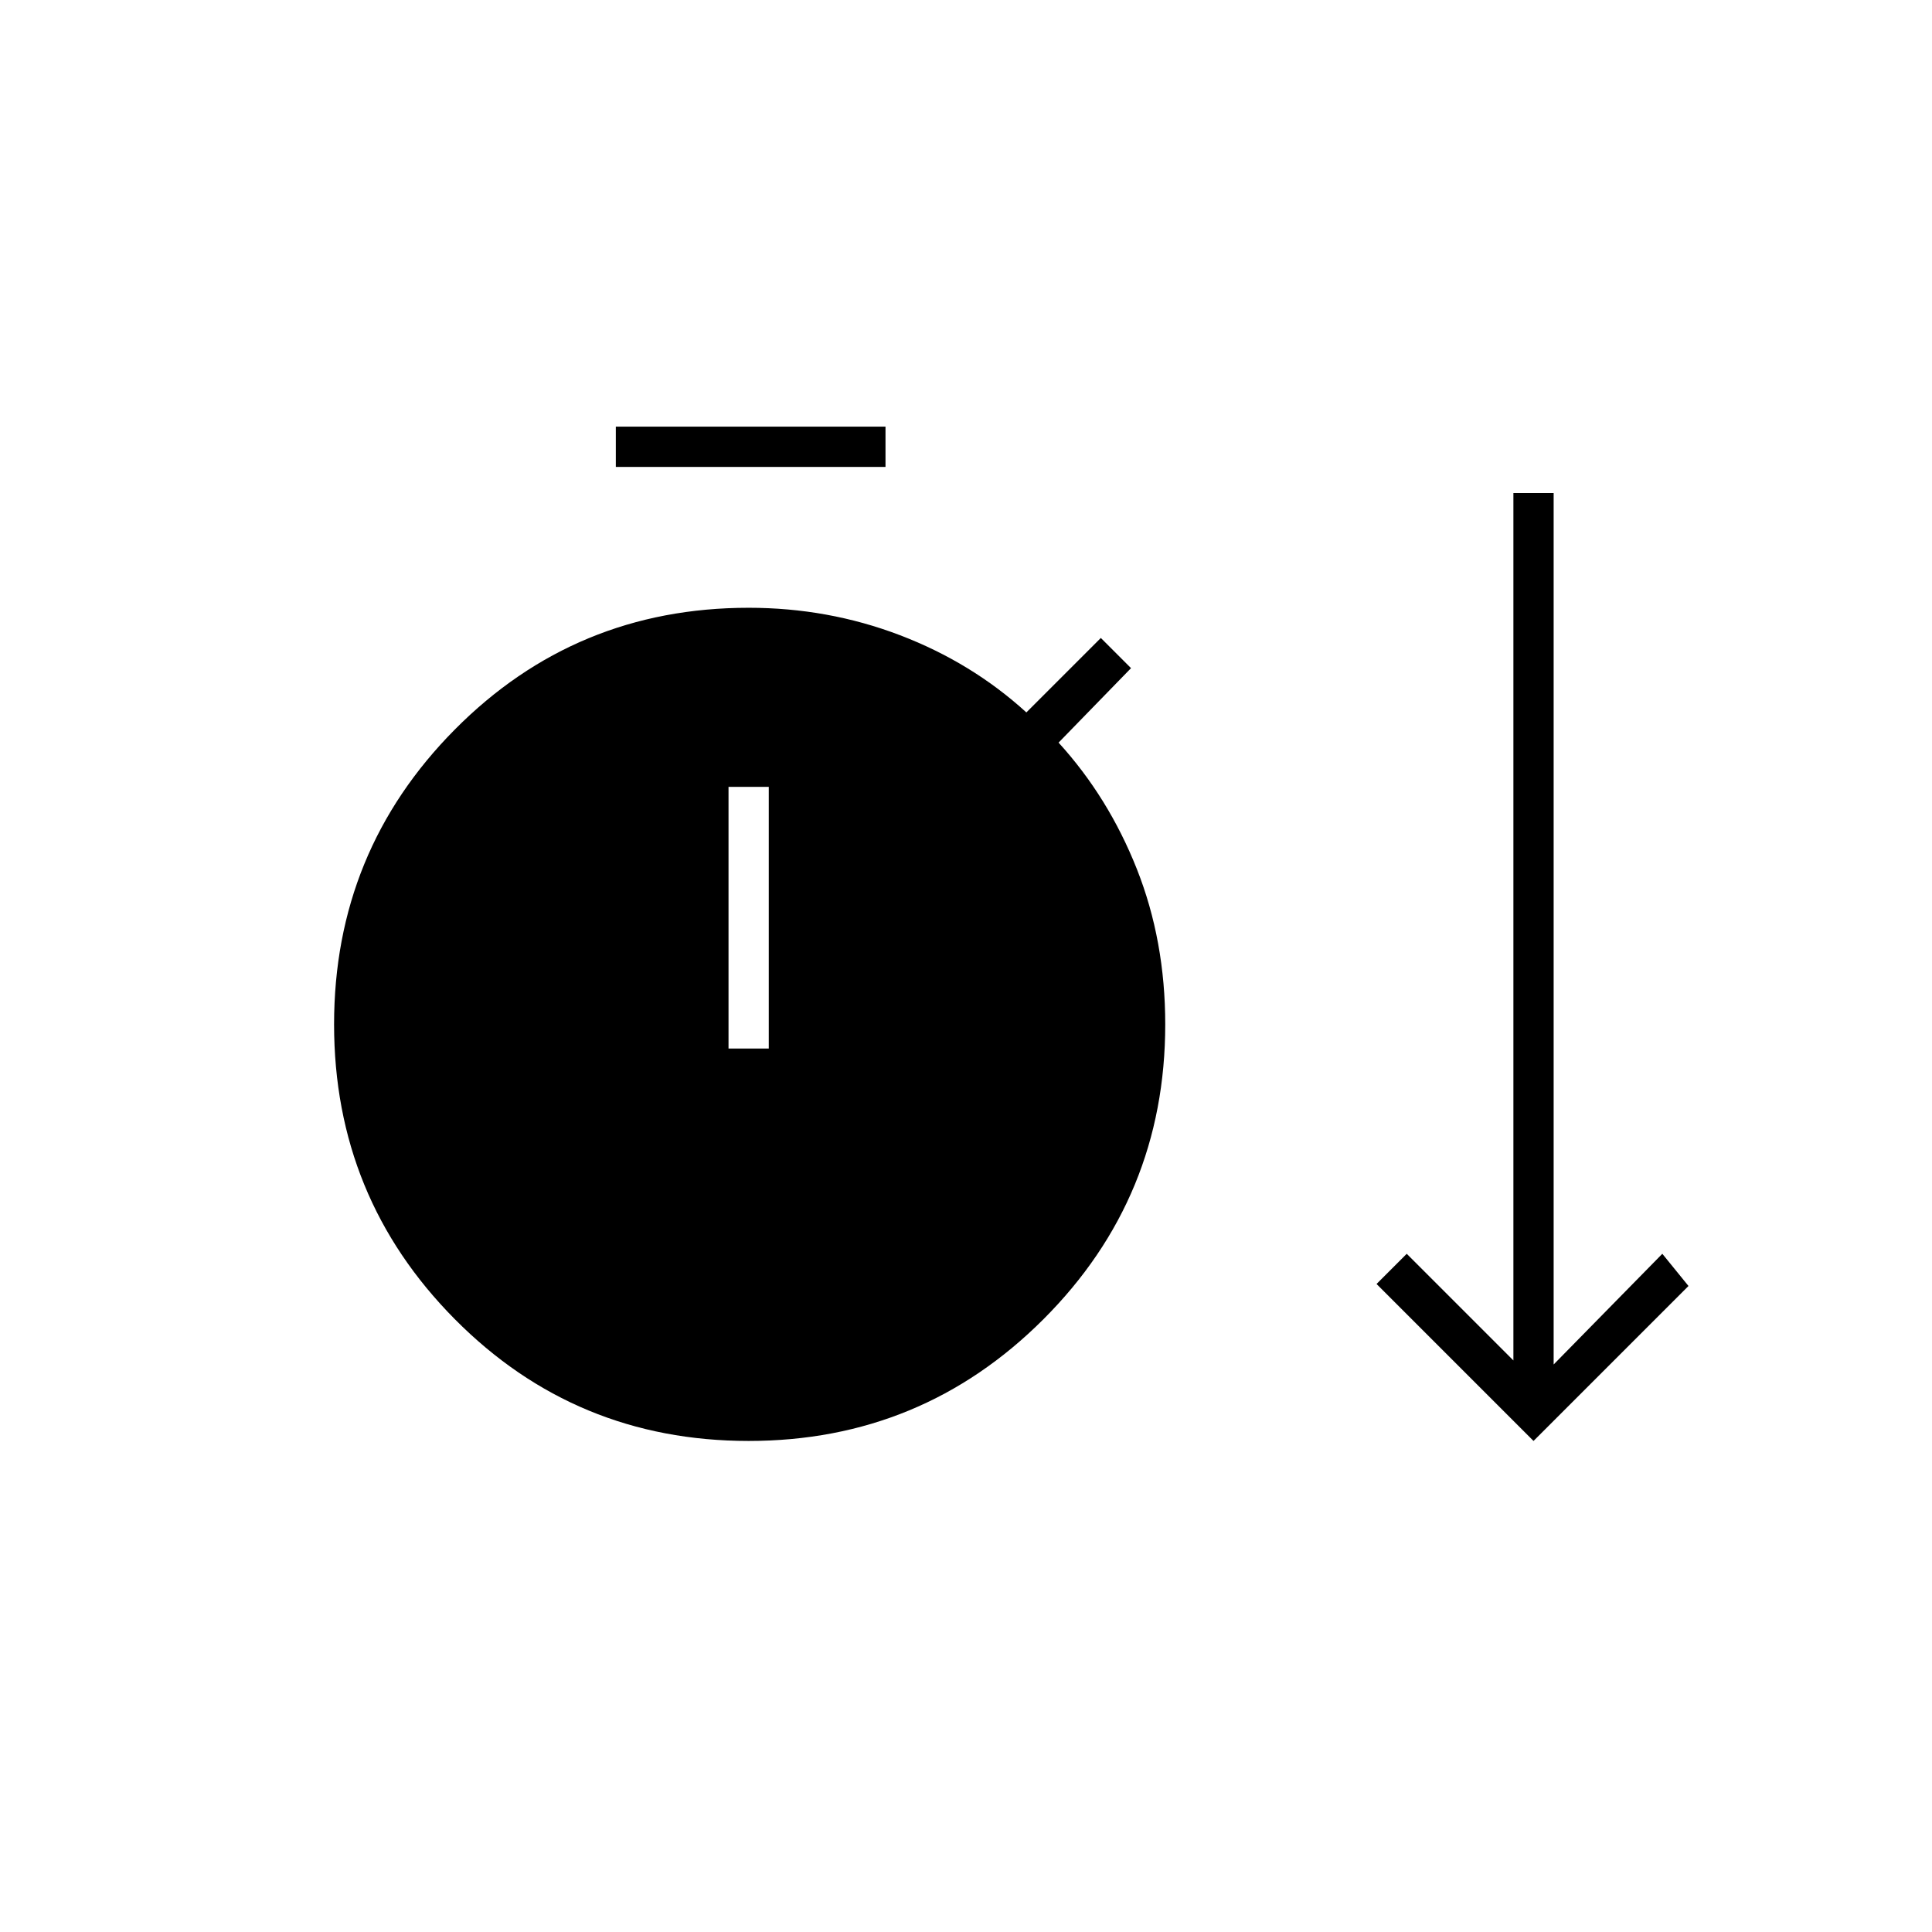 <svg xmlns="http://www.w3.org/2000/svg" height="20" viewBox="0 -960 960 960" width="20"><path d="M372-244q-86 0-146-60.5T166-451q0-86 60-146.5T372-658q39.43 0 75.12 13.6Q482.8-630.79 510-606l37-37 15 15-36 37q24.79 27.2 38.9 62.82Q579-492.55 579-451q0 86-60.5 146.5T372-244Zm390 0-78-78 15-15 53 53v-431h20v433l54-55 13 16-77 77ZM306-728v-20h134v20H306Zm56 289h20v-130h-20v130Z"/></svg>